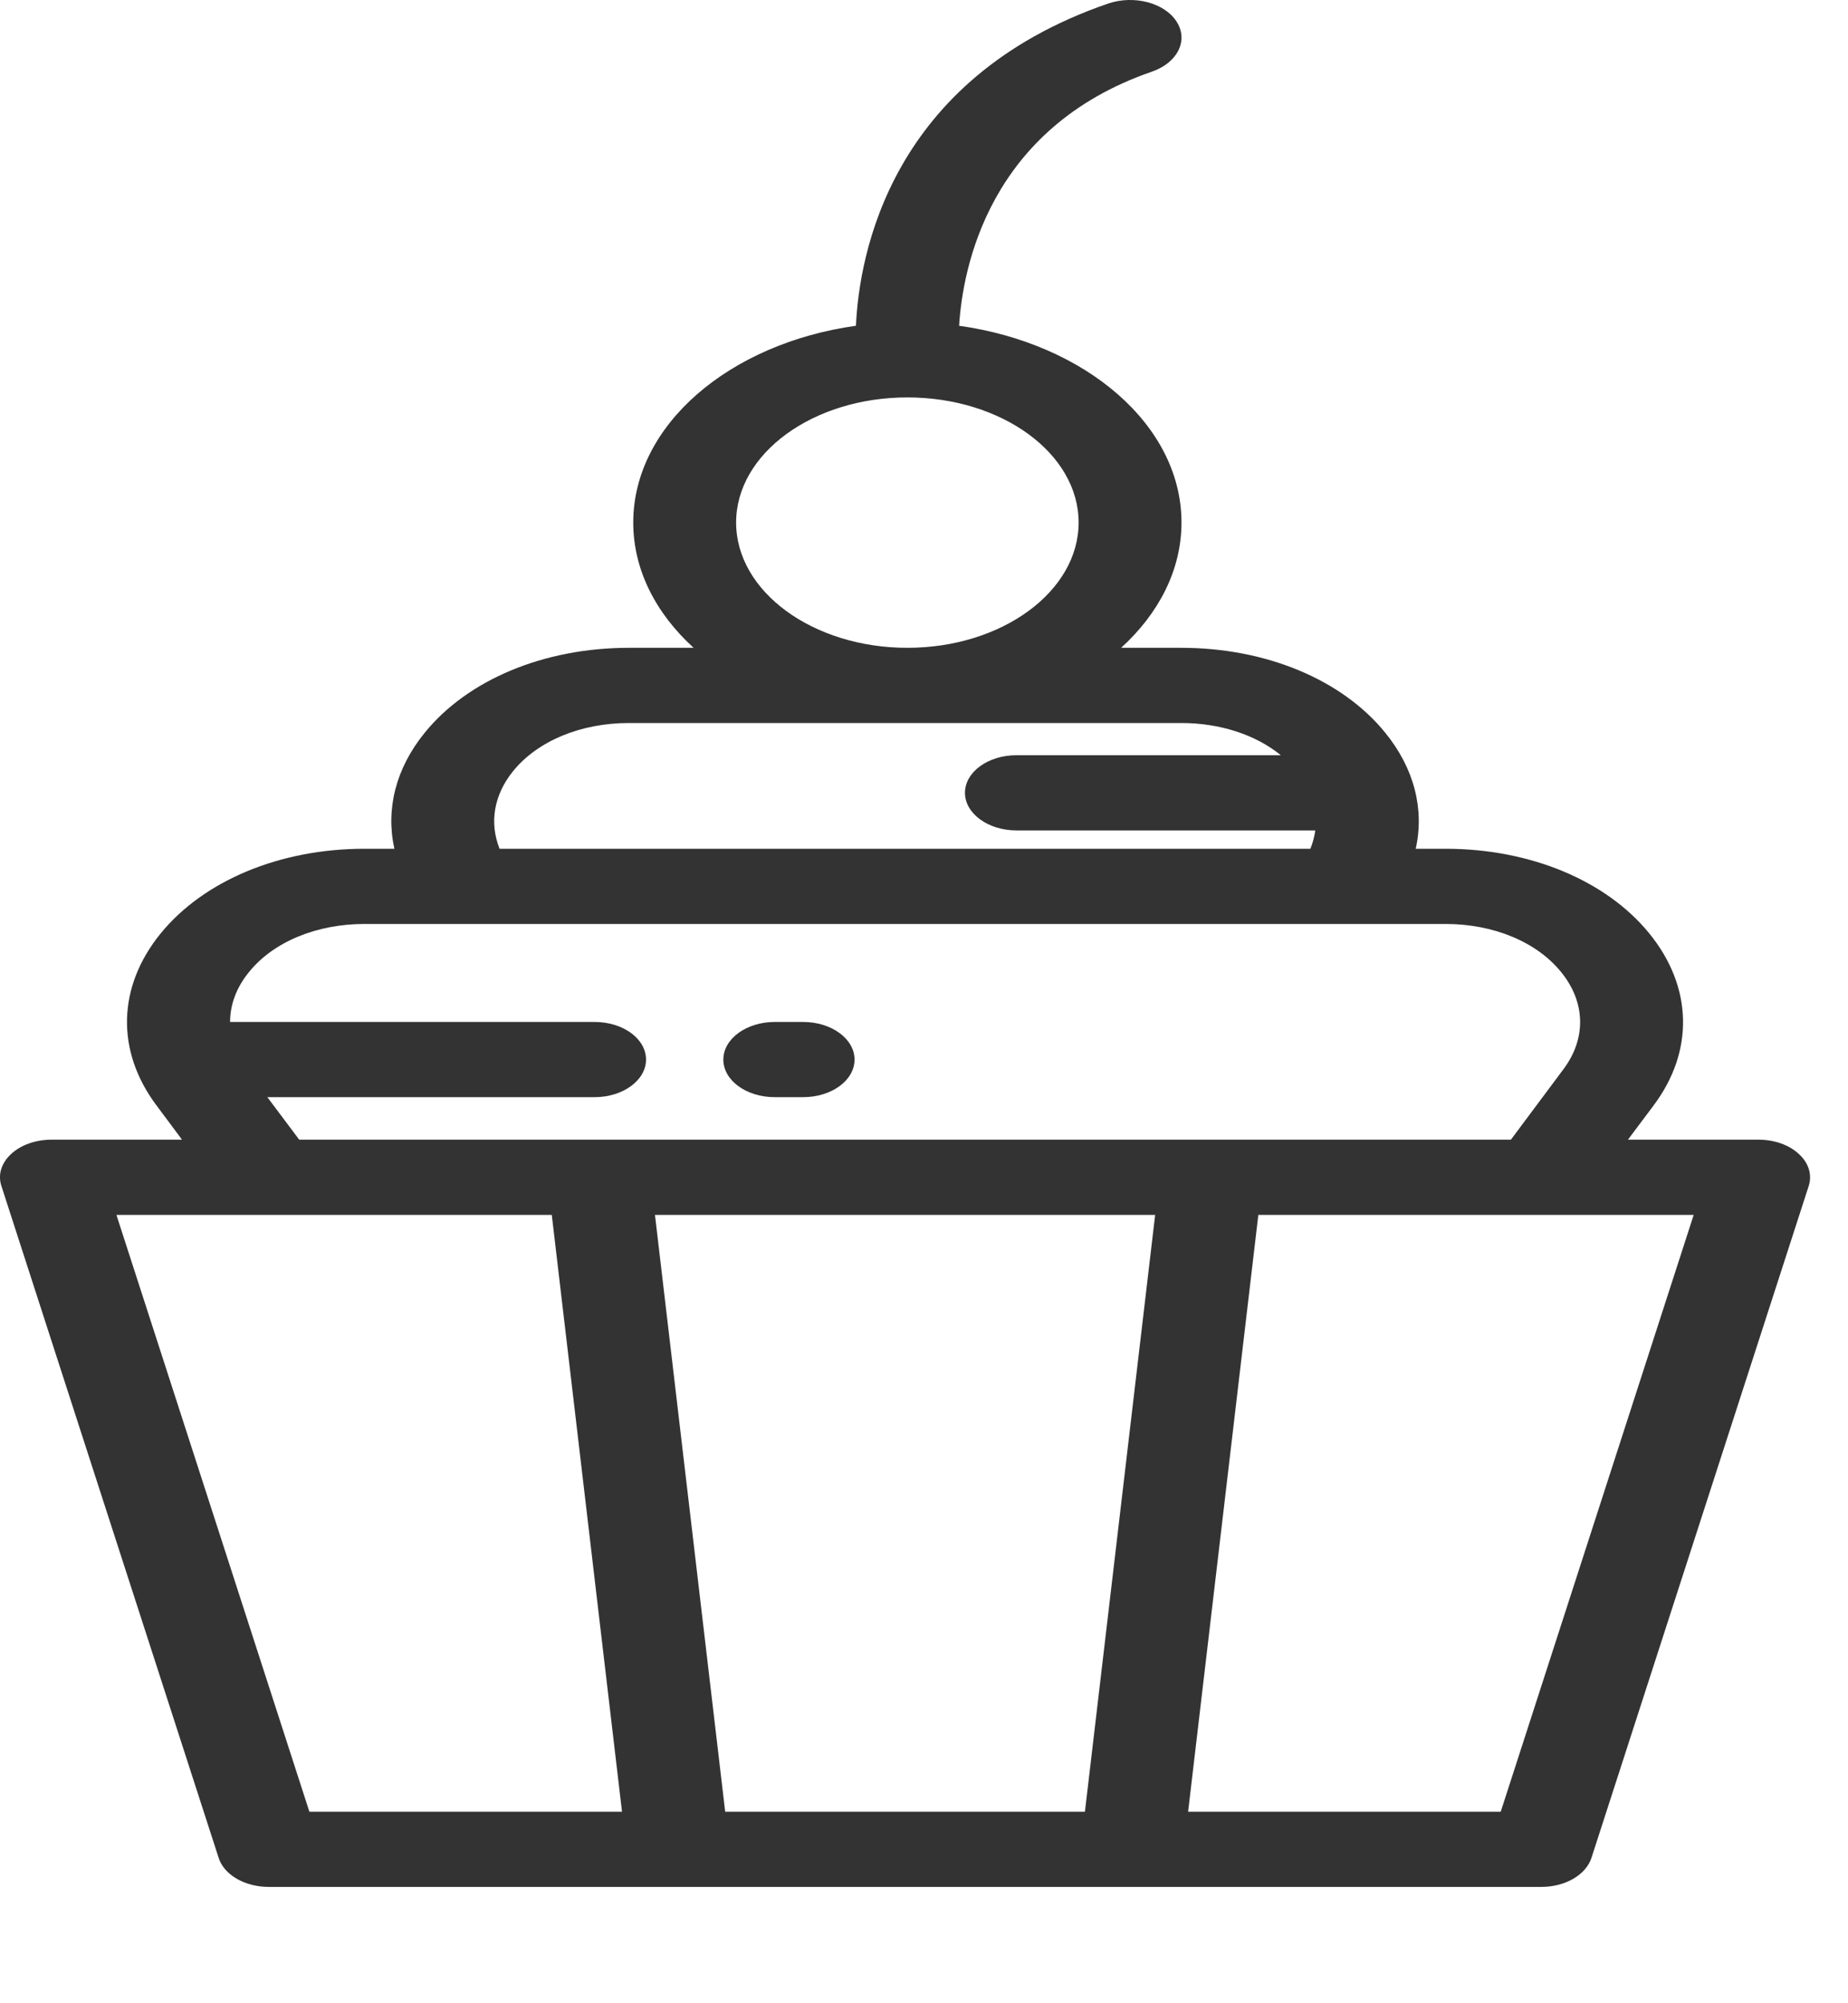 <svg width="12" height="13" viewBox="0 0 12 13" fill="none" xmlns="http://www.w3.org/2000/svg">
<path d="M11.681 7.489C11.618 7.43 11.522 7.396 11.42 7.396H10.571L10.739 7.172C11.002 6.82 10.991 6.404 10.711 6.059C10.431 5.714 9.936 5.508 9.386 5.508H9.193C9.25 5.252 9.184 4.987 8.995 4.755C8.715 4.41 8.22 4.204 7.671 4.204H7.28C7.525 3.981 7.672 3.698 7.672 3.391C7.672 2.758 7.049 2.229 6.228 2.114C6.251 1.742 6.419 0.83 7.48 0.465C7.647 0.407 7.719 0.262 7.64 0.14C7.562 0.018 7.363 -0.034 7.196 0.023C5.777 0.511 5.579 1.658 5.558 2.114C4.736 2.229 4.112 2.758 4.112 3.391C4.112 3.698 4.259 3.981 4.504 4.204H4.083C3.534 4.204 3.038 4.41 2.758 4.755C2.569 4.987 2.504 5.252 2.561 5.508H2.367C1.818 5.508 1.323 5.714 1.042 6.059C0.762 6.404 0.752 6.82 1.015 7.172L1.182 7.396H0.334C0.232 7.396 0.135 7.43 0.072 7.489C0.009 7.547 -0.015 7.623 0.009 7.696L1.42 12.057C1.455 12.167 1.59 12.245 1.745 12.245H10.009C10.164 12.245 10.298 12.167 10.334 12.057L11.745 7.696C11.768 7.623 11.745 7.547 11.681 7.489ZM5.892 2.579C6.505 2.579 7.004 2.943 7.004 3.391C7.004 3.839 6.505 4.204 5.892 4.204C5.279 4.204 4.78 3.839 4.78 3.391C4.78 2.943 5.279 2.579 5.892 2.579ZM3.332 5.004C3.491 4.808 3.772 4.692 4.083 4.692H7.671C7.922 4.692 8.154 4.768 8.317 4.901H6.6C6.416 4.901 6.266 5.01 6.266 5.145C6.266 5.279 6.416 5.389 6.6 5.389H8.541C8.535 5.429 8.525 5.469 8.509 5.508H3.244C3.177 5.34 3.206 5.159 3.332 5.004ZM1.617 6.308C1.775 6.112 2.056 5.996 2.367 5.996H9.386C9.698 5.996 9.978 6.112 10.137 6.308C10.296 6.503 10.302 6.739 10.152 6.939L9.811 7.396H1.943L1.736 7.12H3.861C4.046 7.12 4.195 7.01 4.195 6.876C4.195 6.741 4.046 6.632 3.861 6.632H1.494C1.494 6.52 1.535 6.408 1.617 6.308ZM2.009 11.757L0.756 7.884H3.583L4.039 11.757H2.009ZM7.045 11.757H4.709L4.253 7.884H7.501L7.045 11.757ZM9.745 11.757H7.715L8.171 7.884H10.998L9.745 11.757Z" fill="#333333"/>
<path d="M5.215 6.632H5.031C4.846 6.632 4.697 6.742 4.697 6.876C4.697 7.011 4.846 7.12 5.031 7.12H5.215C5.4 7.12 5.549 7.011 5.549 6.876C5.549 6.742 5.4 6.632 5.215 6.632Z" fill="#333333"/>
</svg>
